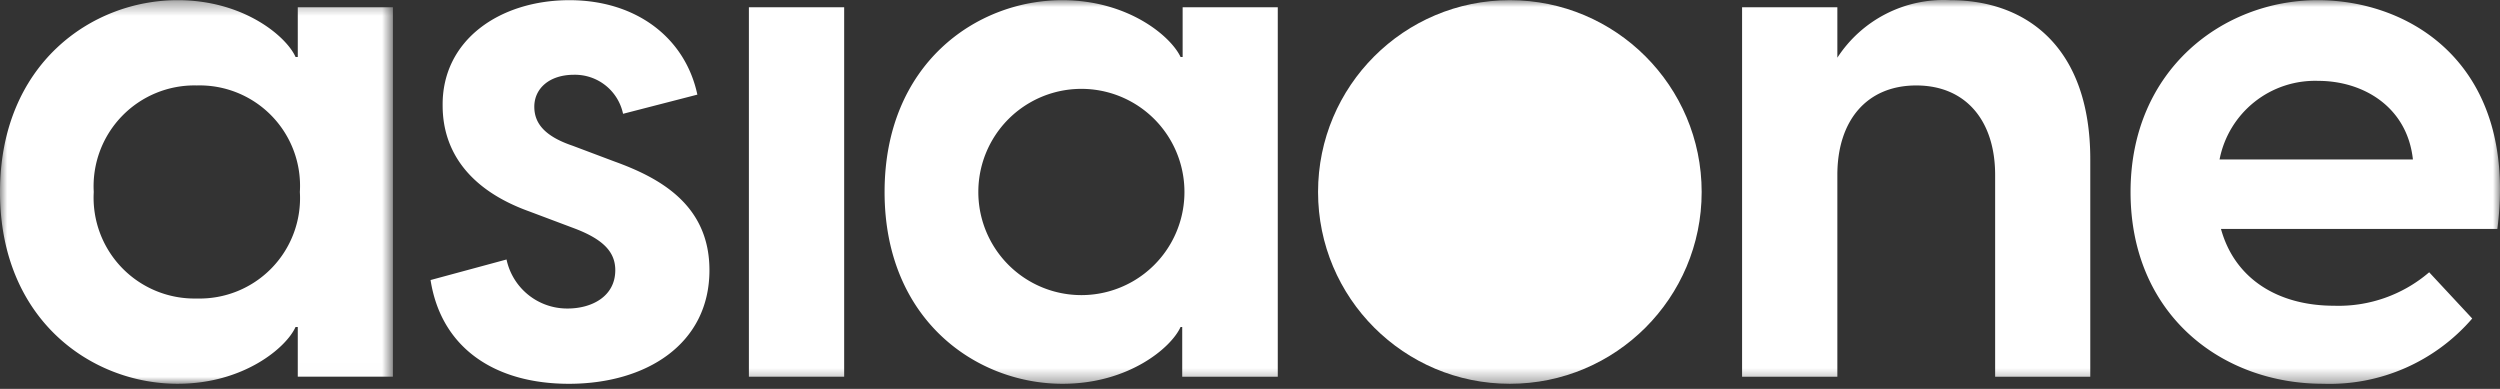<svg width="180" height="28" xmlns="http://www.w3.org/2000/svg" xmlns:xlink="http://www.w3.org/1999/xlink"><rect width="100%" height="100%" fill="#333333" stroke="none"/><defs><path id="path-1" d="M0 .372h28.29v27.62H0z"/><path id="path-3" d="M0 28.64h179.998V1H0z"/></defs><g id="Page-1" stroke="none" stroke-width="1" fill="none" fill-rule="evenodd"><g id="Home" transform="translate(-1718 -1008)"><g id="Group-12" transform="translate(1718 1007)"><g id="Group-3" transform="translate(0 .64)"><mask id="mask-2" fill="#fff"><use xlink:href="#path-1"/></mask><path d="M21.59 14.182a7.23 7.23 0 00-7.42-7.67 7.26 7.26 0 00-7.42 7.67 7.26 7.26 0 007.42 7.67 7.23 7.23 0 007.42-7.67m-21.59 0C0 4.972 6.6.372 12.79.372c4.76 0 7.83 2.61 8.49 4.09h.16V.882h6.85v26.6h-6.85v-3.58h-.16c-.66 1.48-3.73 4.09-8.49 4.09-6.19 0-12.79-4.6-12.79-13.81" id="Fill-1" fill="#FFF" mask="url(#mask-2)"/></g><path d="M31 21.163l5.47-1.48a4.46 4.46 0 004.4 3.53c1.74 0 3.43-.87 3.43-2.76 0-1.28-.82-2.2-2.92-3l-3.27-1.23c-4.4-1.58-6.24-4.4-6.24-7.62-.05-4.73 4.13-7.59 9.13-7.59 4.81 0 8.34 2.71 9.21 6.8l-5.35 1.38a3.54 3.54 0 00-3.53-2.81c-1.79 0-2.86 1-2.86 2.3 0 1.13.66 2.1 2.76 2.81l3 1.13c3.27 1.18 6.85 3.12 6.85 7.83 0 5.32-4.55 8.18-10.12 8.18-5.3 0-9.19-2.55-9.96-7.47" id="Fill-4" fill="#FFF"/><mask id="mask-4" fill="#fff"><use xlink:href="#path-3"/></mask><path id="Fill-6" fill="#FFF" mask="url(#mask-4)" d="M53.92 28.123h6.86v-26.6h-6.86z"/><path d="M85.28 14.823a7.42 7.42 0 10-14.84-.01v.01a7.42 7.42 0 1014.84.01v-.01zm-21.59 0c0-9.21 6.6-13.81 12.79-13.81 4.76 0 7.83 2.61 8.52 4.09h.15v-3.58H92v26.6h-6.88v-3.58H85c-.66 1.48-3.73 4.09-8.49 4.09-6.22 0-12.82-4.6-12.82-13.81z" id="Fill-8" fill="#FFF" mask="url(#mask-4)"/><path d="M108.71 1.013c7.627 0 13.81 6.183 13.81 13.81 0 7.627-6.183 13.81-13.81 13.81-7.627 0-13.81-6.183-13.81-13.81 0-7.627 6.183-13.81 13.81-13.81" id="Fill-9" fill="#FFF" mask="url(#mask-4)"/><path d="M150.5 12.473v15.65h-6.85v-14.53c0-3.89-2.1-6.44-5.68-6.44-3.58 0-5.68 2.55-5.68 6.44v14.53h-6.86v-26.6h6.86v3.63a9.12 9.12 0 018.13-4.14c5.48 0 10.08 3.37 10.08 11.46" id="Fill-10" fill="#FFF" mask="url(#mask-4)"/><path d="M159.81 12.483h13.92c-.41-3.8-3.59-5.66-6.81-5.66a7 7 0 00-7.11 5.65v.01zm20 5h-19.9c1 3.63 4.15 5.53 8.14 5.53a10.007 10.007 0 006.85-2.41l3.1 3.33a13.554 13.554 0 01-10.74 4.699c-7.32 0-13.86-5-13.86-13.81s6.67-13.81 13.47-13.81c6.8 0 14.43 4.75 12.94 16.47z" id="Fill-11" fill="#FFF" mask="url(#mask-4)"/></g></g></g></svg>